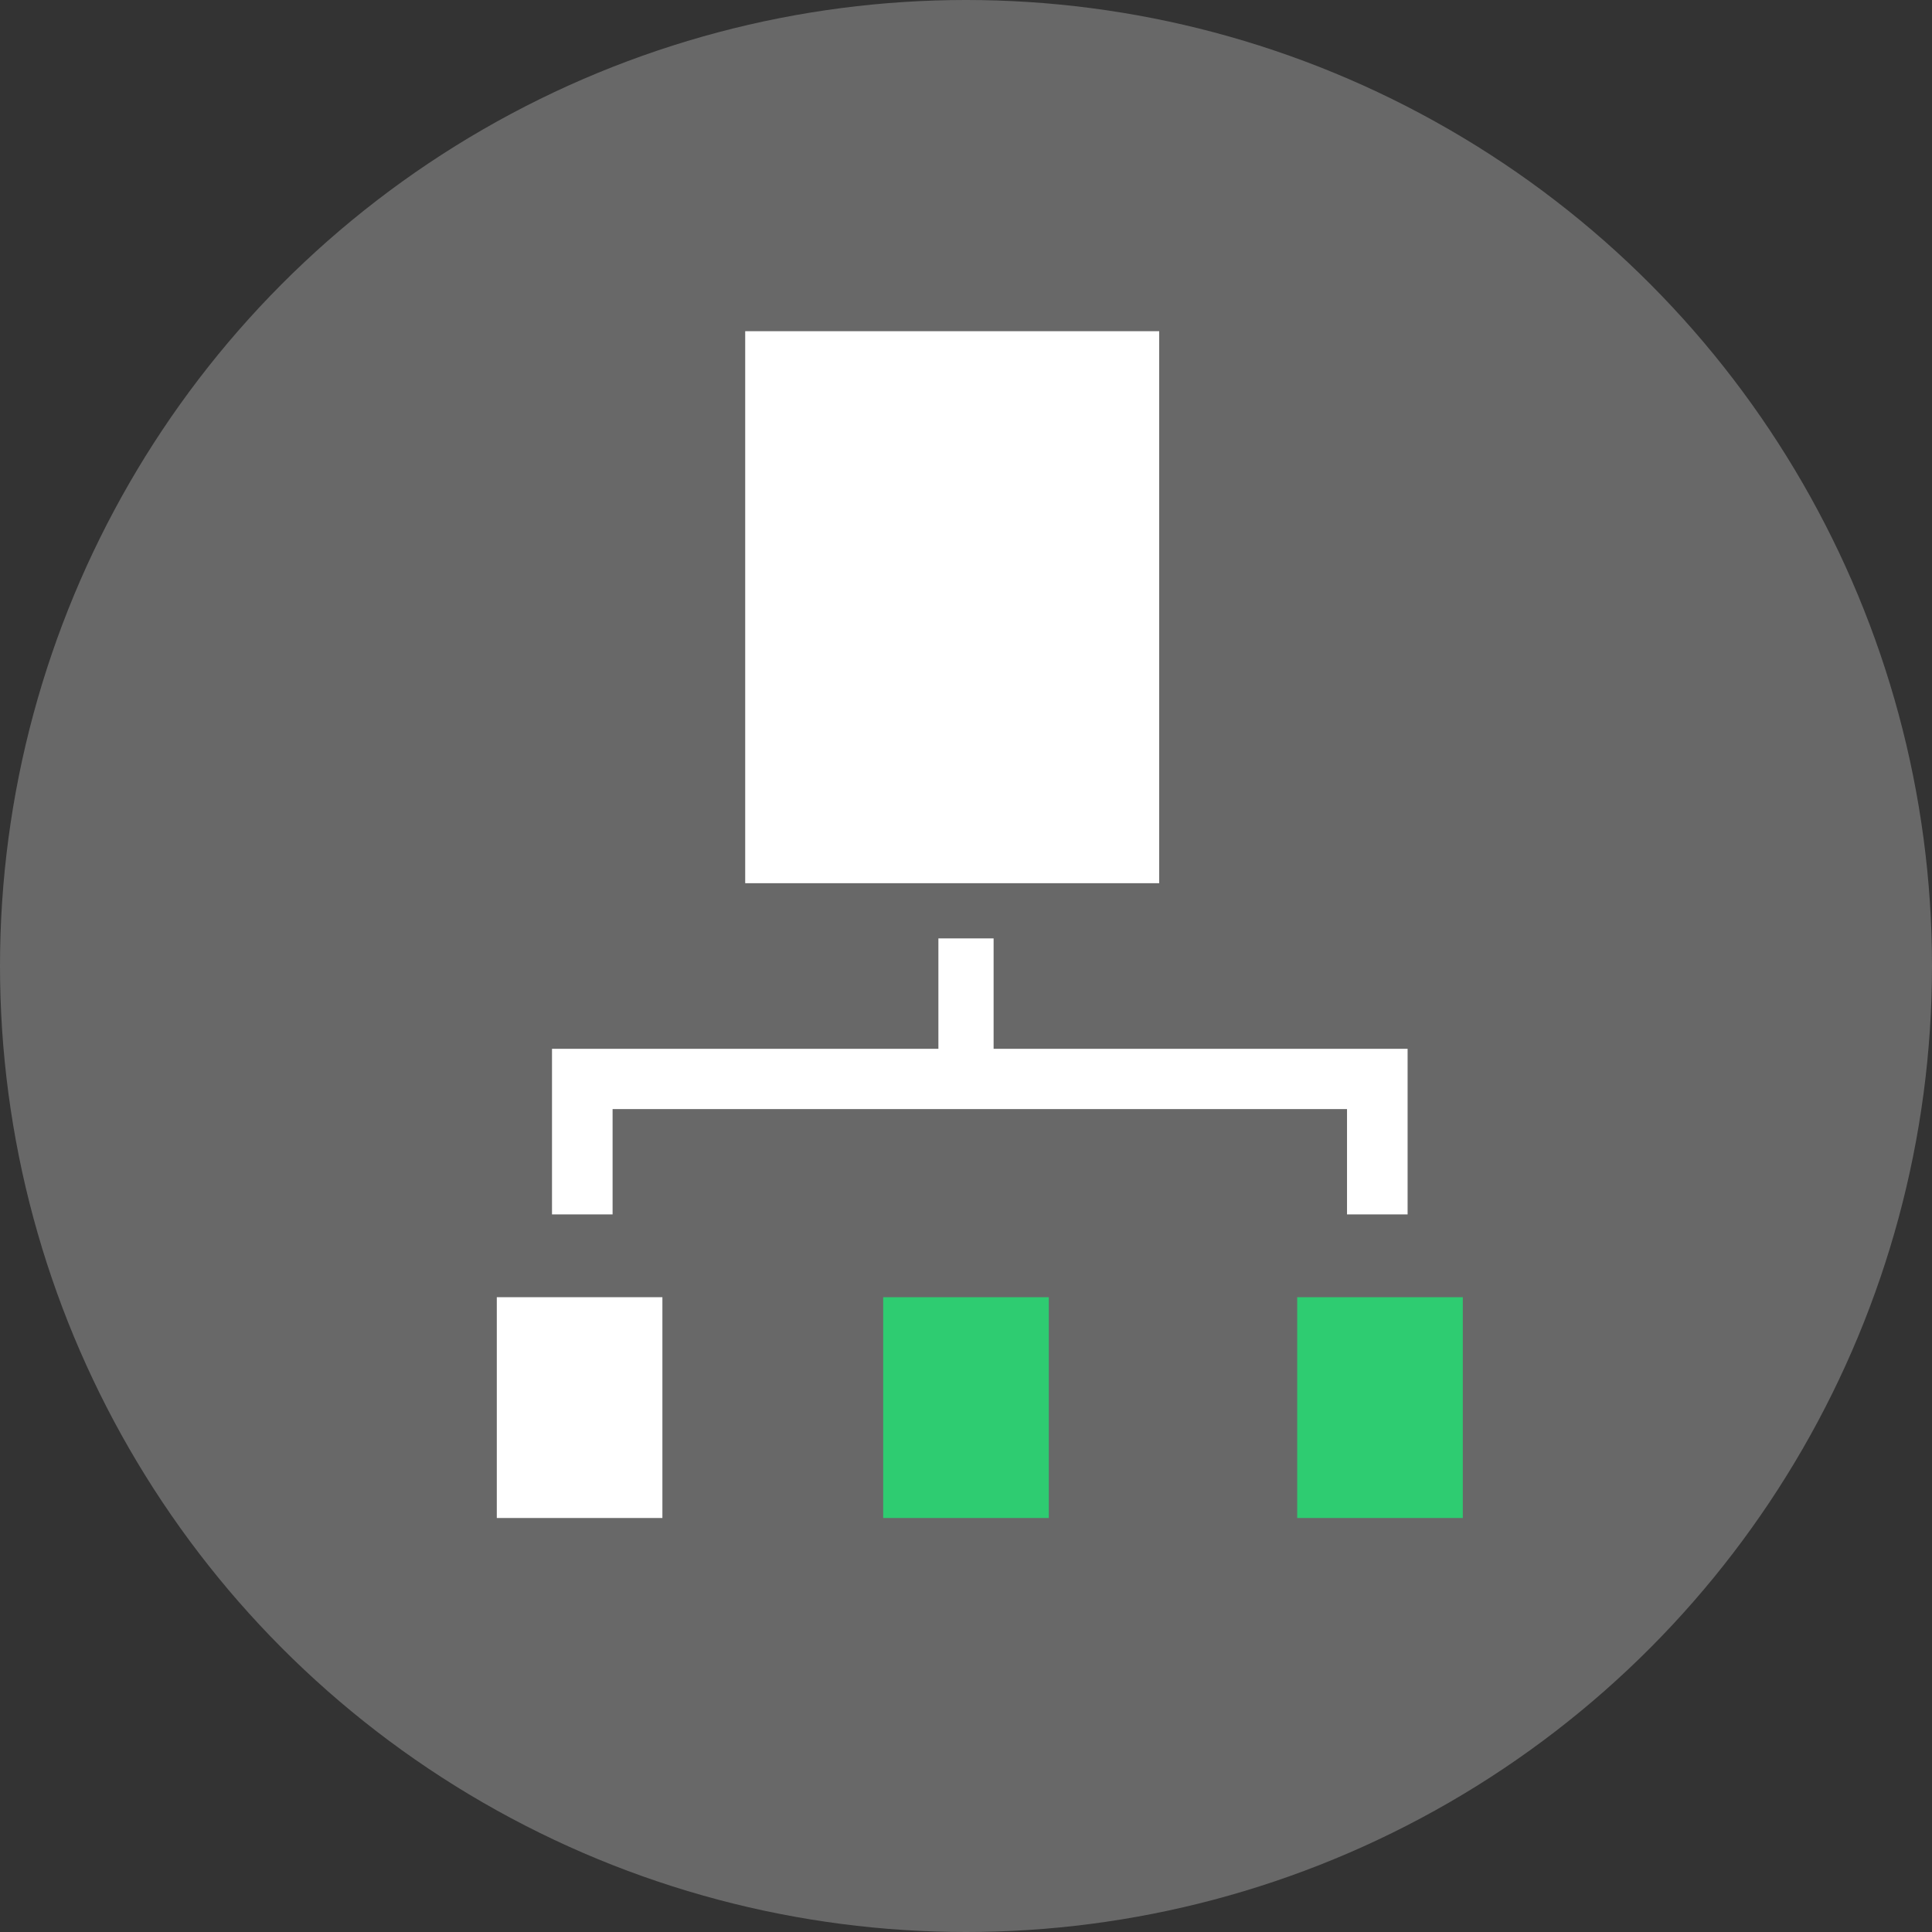 <?xml version="1.0" encoding="UTF-8" standalone="no"?>
<svg width="70px" height="70px" viewBox="0 0 70 70" version="1.1" xmlns="http://www.w3.org/2000/svg" xmlns:xlink="http://www.w3.org/1999/xlink" xmlns:sketch="http://www.bohemiancoding.com/sketch/ns">
    <rect x="0" y="0" width="70" height="70" fill="#333333" stroke="none"/>
    <!-- Generator: Sketch 3.3.3 (12072) - http://www.bohemiancoding.com/sketch -->
    <title>sitemap</title>
    <desc>Created with Sketch.</desc>
    <defs></defs>
    <g id="SPD3.0" stroke="none" stroke-width="1" fill="none" fill-rule="evenodd" sketch:type="MSPage">
        <g id="001-FTUX" sketch:type="MSArtboardGroup" transform="translate(-353, -249)">
            <g id="Steps" sketch:type="MSLayerGroup" transform="translate(323, 244)">
                <g id="gears" sketch:type="MSShapeGroup">
                    <g transform="translate(30, 5)">
                        <g id="sitemap">
                            <circle id="Oval" fill="#686868" cx="35" cy="35" r="35"></circle>
                            <rect id="Rectangle-path" fill="#FFFFFF" x="27" y="12" width="15" height="20"></rect>
                            <rect id="Rectangle-path" fill="#FFFFFF" x="18" y="47" width="6" height="8"></rect>
                            <rect id="Rectangle-path" fill="#2ECC71" x="32" y="47" width="6" height="8"></rect>
                            <rect id="Rectangle-path" fill="#2ECC71" x="47" y="47" width="6" height="8"></rect>
                            <rect id="Rectangle-path" fill="#FFFFFF" x="34" y="34" width="2" height="5"></rect>
                            <path d="M51,44 L48.805,44 L48.805,40.184 L22.195,40.184 L22.195,44 L20,44 L20,38 L51,38 L51,44 Z" id="Shape" fill="#FFFFFF"></path>
                        </g>
                    </g>
                </g>
            </g>
        </g>
    </g>
</svg>